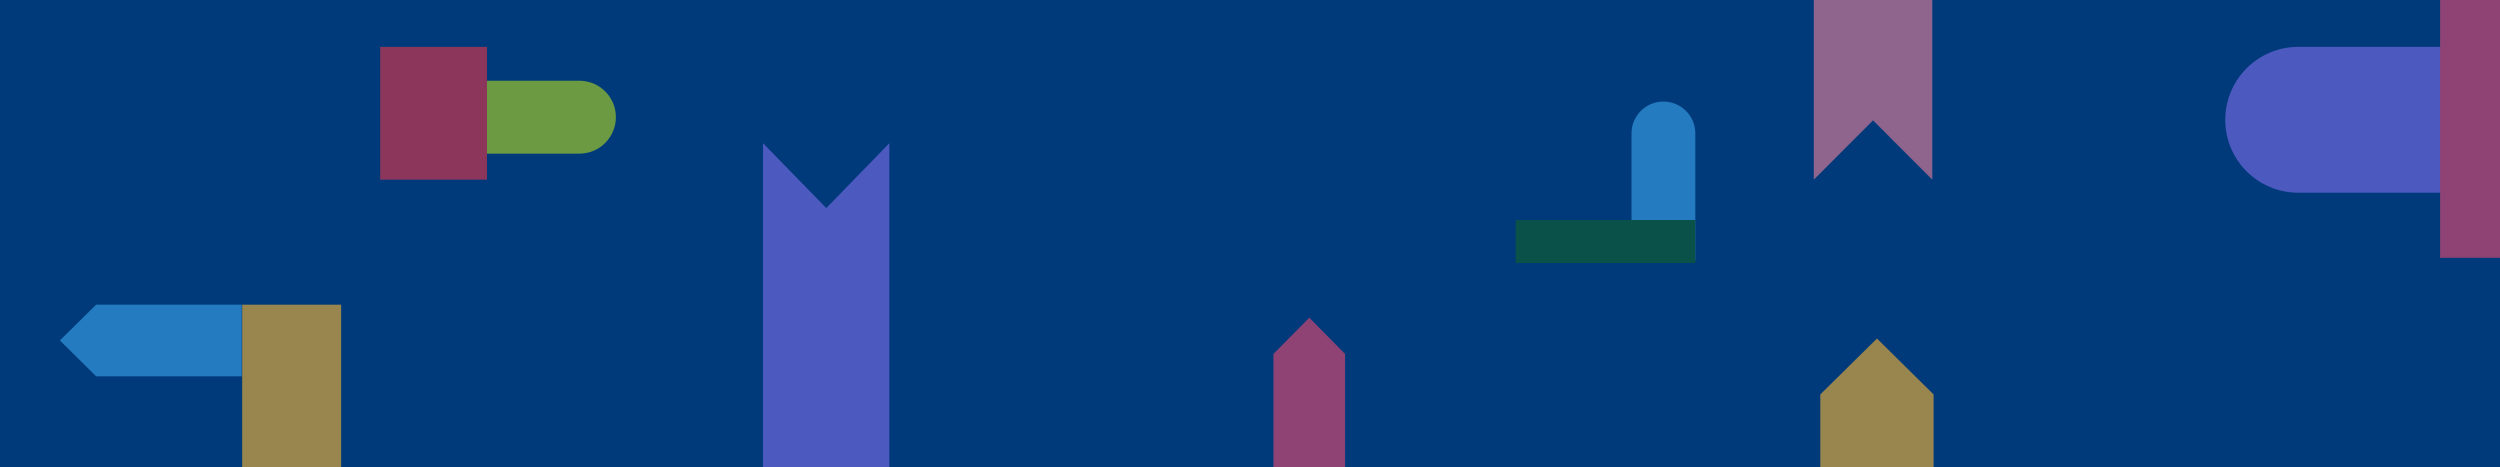 <svg width="1920" height="359" viewBox="0 0 1920 359" fill="none" xmlns="http://www.w3.org/2000/svg">
<rect x="0" y="0" width="1920" height="359" fill="#333333" stroke="none"/>
<g clip-path="url(#clip0)">
<rect width="1920" height="359" fill="white"/>
<rect width="1920" height="359" fill="#003B7C"/>
<path d="M978 271.833V383.615H1033V271.833L1005.56 244L978 271.833Z" fill="#EC4A70"/>
<path d="M1765.05 148L1765.27 148L1989 148L1989 36L1765.27 36L1765.05 36C1734.08 36 1709 61.115 1709 92.113C1709 122.885 1734.08 148 1765.05 148Z" fill="#7F6FEE"/>
<rect x="1874" y="-4" width="47" height="202" fill="#EC4A70"/>
<path d="M1398 302.924L1398 390L1485 390L1485 302.924L1441.5 260L1398 302.924Z" fill="#FFB930"/>
<path d="M73.833 289L185.615 289L185.615 234L73.833 234L46 261.444L73.833 289Z" fill="#3DA6EE"/>
<path d="M1253 102.42V102.518V200H1302V102.518V102.42C1302 88.93 1291.01 78 1277.45 78C1263.99 78 1253 88.93 1253 102.42Z" fill="#3DA6EE"/>
<path d="M586 110L586 359L683 359L683 110L634.598 159.8L586 110Z" fill="#7F6FEE"/>
<path d="M1484 138L1484 0L1393 -3.97774e-06L1393 138L1438.5 92.435L1484 138Z" fill="#EF809A"/>
<path d="M444.977 62H444.864H333V118H444.864H444.977C460.458 118 473 105.442 473 89.943C473 74.558 460.458 62 444.977 62Z" fill="#B4DA1C"/>
<rect x="292" y="36" width="82" height="102" fill="#E73445"/>
<rect x="186" y="234" width="76" height="125" fill="#FFB930"/>
<rect x="1164" y="202" width="33" height="138" transform="rotate(-90 1164 202)" fill="#106029"/>
<rect opacity="0.4" width="1920" height="359" fill="#003B7C"/>
</g>
<defs>
<clipPath id="clip0">
<rect width="1920" height="359" fill="white"/>
</clipPath>
</defs>
</svg>
